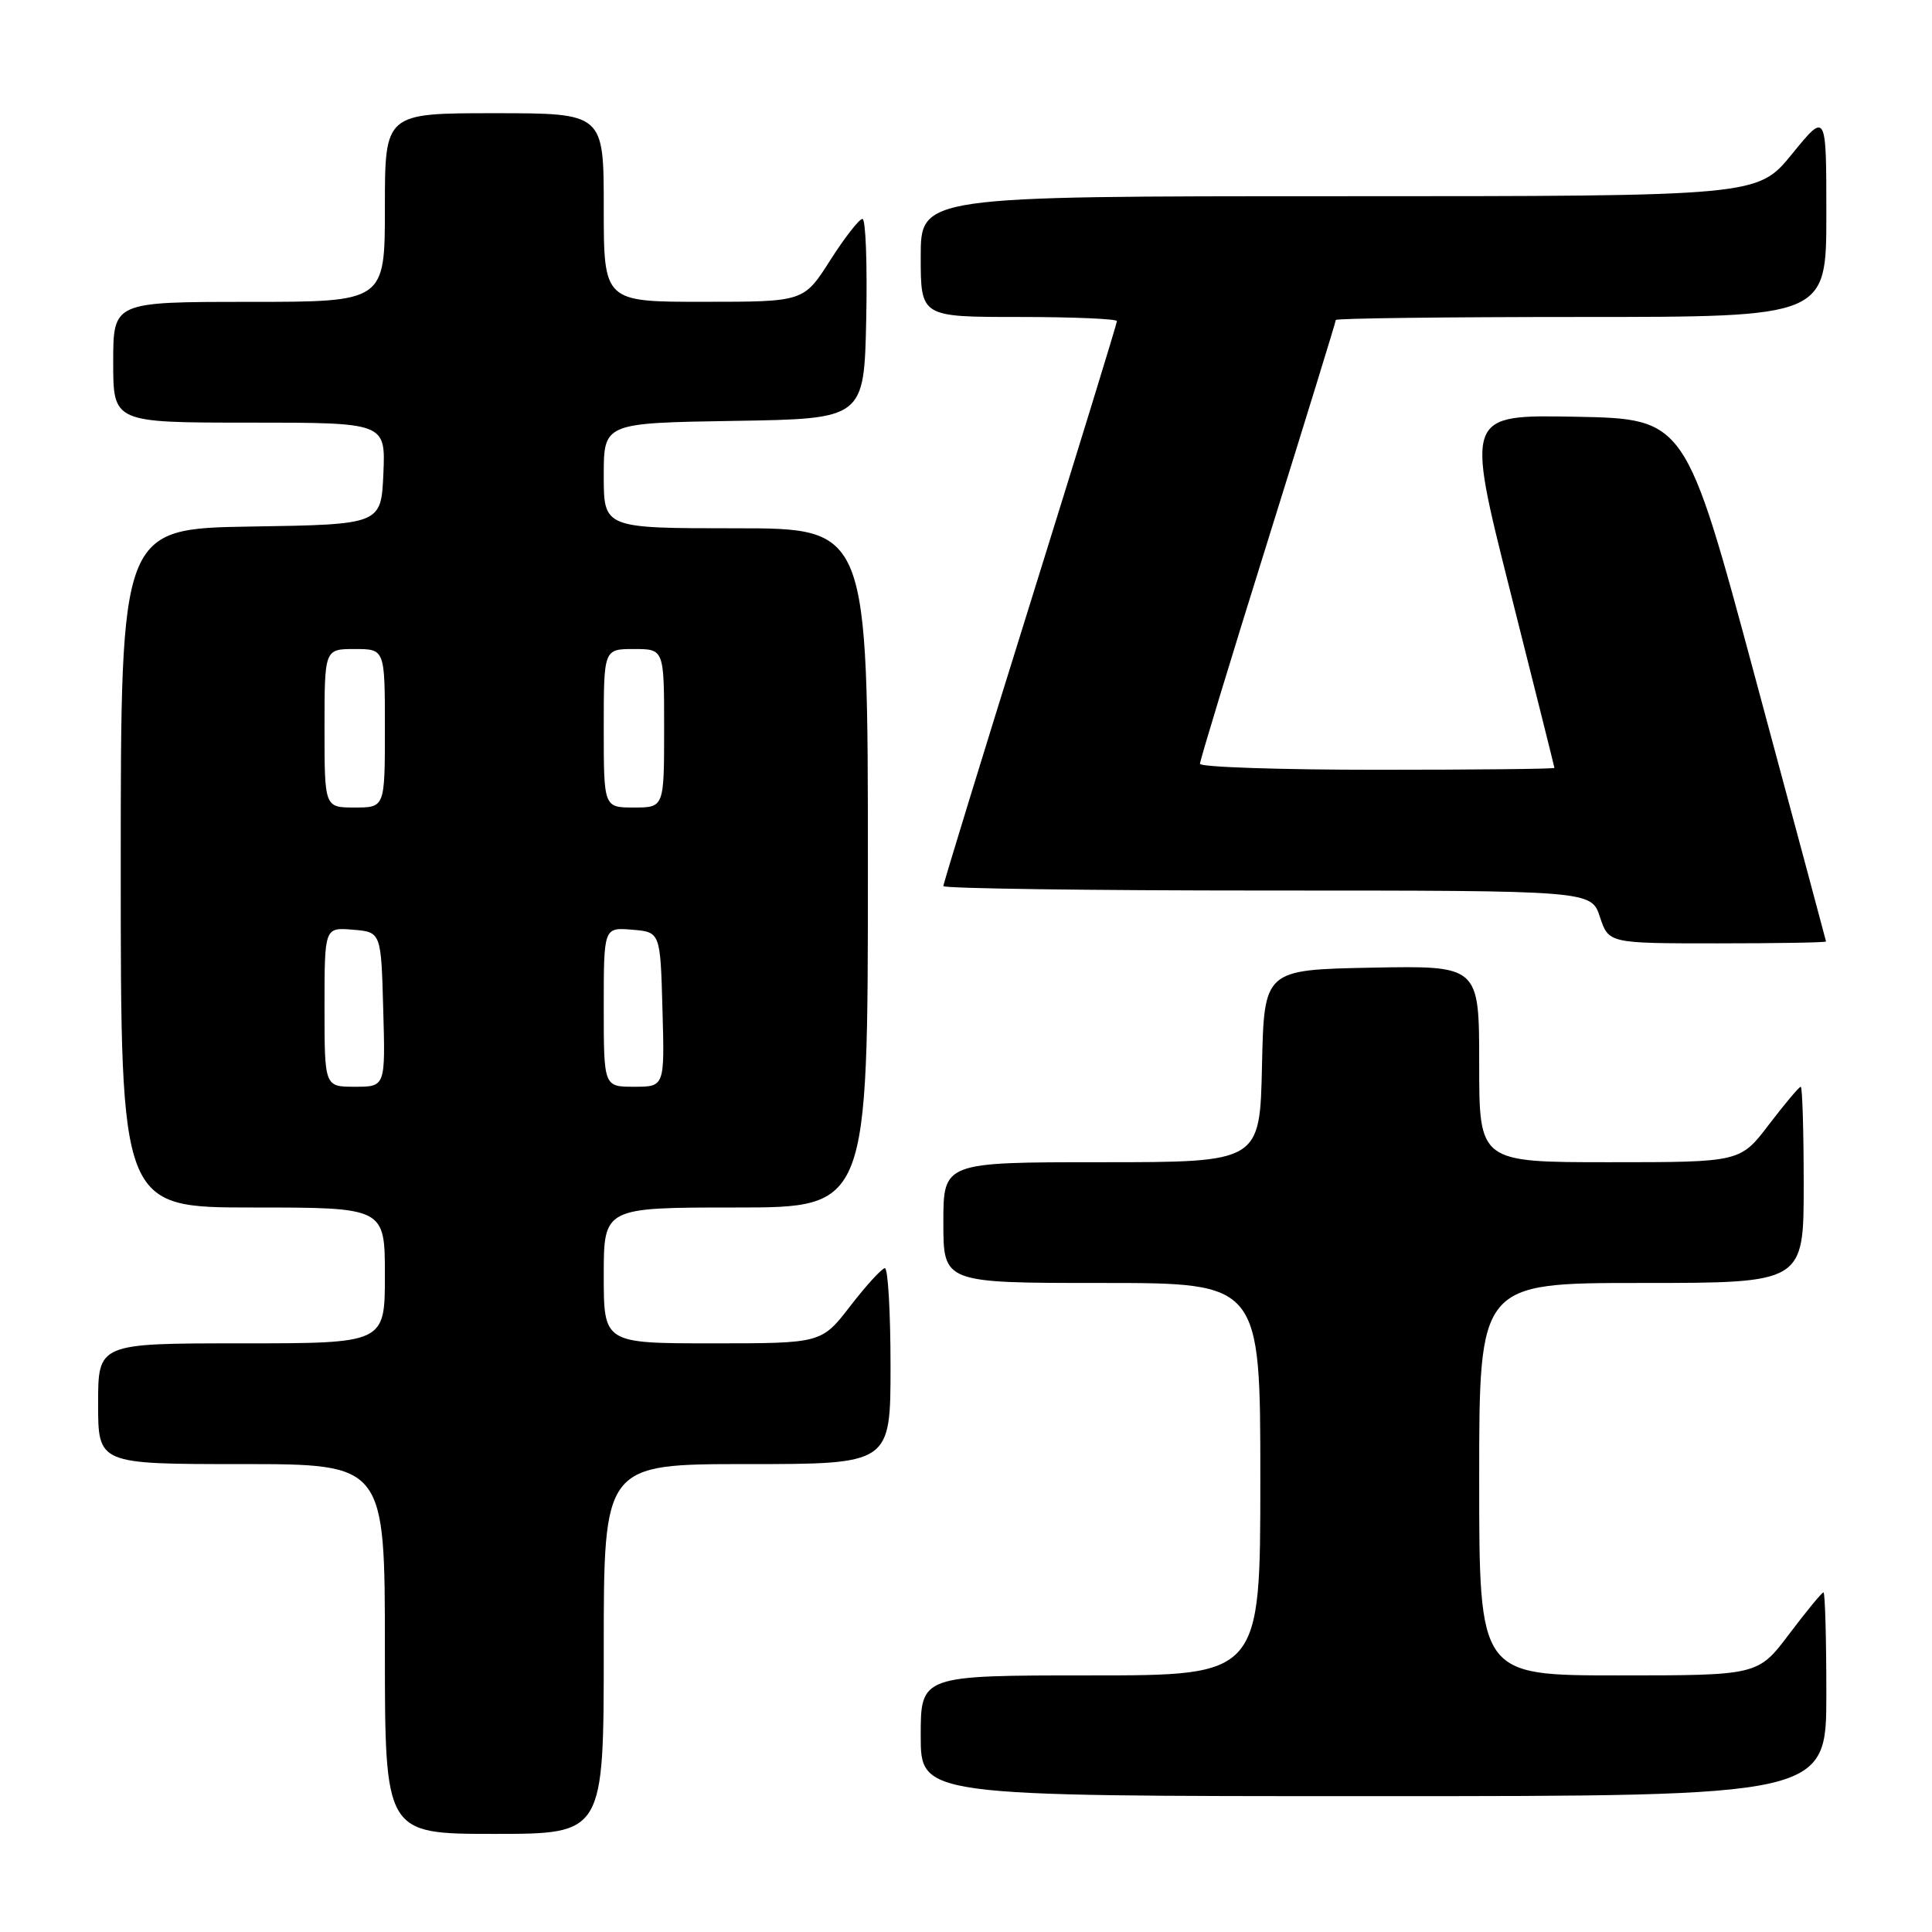<?xml version="1.0" encoding="UTF-8" standalone="no"?>
<!DOCTYPE svg PUBLIC "-//W3C//DTD SVG 1.1//EN" "http://www.w3.org/Graphics/SVG/1.1/DTD/svg11.dtd" >
<svg xmlns="http://www.w3.org/2000/svg" xmlns:xlink="http://www.w3.org/1999/xlink" version="1.1" viewBox="0 0 256 256">
 <g >
 <path fill="currentColor"
d=" M 80.00 218.50 C 80.00 194.00 80.00 194.00 99.00 194.00 C 118.00 194.00 118.00 194.00 118.00 181.00 C 118.00 173.85 117.66 168.02 117.25 168.04 C 116.84 168.07 114.78 170.32 112.68 173.04 C 108.85 178.00 108.85 178.00 94.43 178.00 C 80.00 178.00 80.00 178.00 80.00 169.00 C 80.00 160.00 80.00 160.00 97.50 160.00 C 115.00 160.00 115.00 160.00 115.00 115.00 C 115.00 70.00 115.00 70.00 97.50 70.00 C 80.00 70.00 80.00 70.00 80.00 63.02 C 80.00 56.05 80.00 56.05 97.25 55.77 C 114.50 55.50 114.50 55.50 114.78 42.25 C 114.93 34.96 114.71 29.00 114.28 29.01 C 113.85 29.01 111.92 31.48 110.00 34.50 C 106.50 39.99 106.50 39.99 93.25 39.99 C 80.00 40.00 80.00 40.00 80.00 27.50 C 80.00 15.00 80.00 15.00 65.50 15.00 C 51.00 15.00 51.00 15.00 51.00 27.50 C 51.00 40.00 51.00 40.00 33.00 40.00 C 15.00 40.00 15.00 40.00 15.00 48.00 C 15.00 56.00 15.00 56.00 33.05 56.00 C 51.09 56.00 51.09 56.00 50.80 62.75 C 50.50 69.50 50.50 69.50 33.25 69.77 C 16.00 70.05 16.00 70.05 16.00 115.02 C 16.00 160.00 16.00 160.00 33.50 160.00 C 51.00 160.00 51.00 160.00 51.00 169.00 C 51.00 178.00 51.00 178.00 32.00 178.00 C 13.00 178.00 13.00 178.00 13.00 186.00 C 13.00 194.00 13.00 194.00 32.00 194.00 C 51.00 194.00 51.00 194.00 51.00 218.50 C 51.00 243.00 51.00 243.00 65.50 243.00 C 80.00 243.00 80.00 243.00 80.00 218.50 Z  M 242.00 224.50 C 242.00 217.07 241.83 211.00 241.62 211.00 C 241.41 211.00 239.37 213.48 237.09 216.50 C 232.94 222.00 232.94 222.00 214.47 222.00 C 196.00 222.00 196.00 222.00 196.00 196.00 C 196.00 170.00 196.00 170.00 217.50 170.00 C 239.00 170.00 239.00 170.00 239.00 157.00 C 239.00 149.85 238.82 144.00 238.61 144.00 C 238.39 144.00 236.50 146.25 234.40 149.00 C 230.59 154.00 230.59 154.00 213.29 154.00 C 196.00 154.00 196.00 154.00 196.00 140.97 C 196.00 127.95 196.00 127.95 181.75 128.22 C 167.50 128.50 167.50 128.50 167.22 141.25 C 166.94 154.00 166.94 154.00 145.97 154.00 C 125.00 154.00 125.00 154.00 125.00 162.00 C 125.00 170.00 125.00 170.00 146.00 170.00 C 167.00 170.00 167.00 170.00 167.00 196.00 C 167.00 222.00 167.00 222.00 144.50 222.00 C 122.00 222.00 122.00 222.00 122.00 230.00 C 122.00 238.00 122.00 238.00 182.00 238.00 C 242.00 238.00 242.00 238.00 242.00 224.50 Z  M 241.96 124.75 C 241.94 124.61 237.74 108.97 232.63 90.00 C 223.35 55.50 223.35 55.50 208.78 55.22 C 194.22 54.95 194.22 54.95 200.08 78.22 C 203.31 91.03 205.96 101.61 205.97 101.75 C 205.99 101.89 195.43 102.00 182.50 102.00 C 169.57 102.00 159.00 101.64 159.00 101.21 C 159.00 100.77 163.05 87.45 168.00 71.61 C 172.95 55.77 177.00 42.63 177.00 42.40 C 177.00 42.18 191.62 42.00 209.50 42.00 C 242.00 42.00 242.00 42.00 242.00 28.41 C 242.00 14.82 242.00 14.82 237.45 20.41 C 232.89 26.00 232.89 26.00 177.45 26.00 C 122.00 26.00 122.00 26.00 122.00 34.00 C 122.00 42.00 122.00 42.00 135.00 42.00 C 142.15 42.00 148.00 42.25 148.00 42.55 C 148.00 42.85 142.82 59.69 136.50 79.96 C 130.17 100.23 125.00 117.08 125.00 117.41 C 125.00 117.73 144.32 118.00 167.92 118.00 C 210.84 118.00 210.84 118.00 212.00 121.50 C 213.16 125.00 213.16 125.00 227.58 125.00 C 235.51 125.00 241.98 124.89 241.96 124.75 Z  M 43.00 133.44 C 43.00 122.88 43.00 122.88 46.75 123.19 C 50.50 123.50 50.50 123.50 50.78 133.75 C 51.07 144.00 51.07 144.00 47.03 144.00 C 43.00 144.00 43.00 144.00 43.00 133.44 Z  M 80.00 133.44 C 80.00 122.88 80.00 122.88 83.75 123.19 C 87.50 123.50 87.50 123.50 87.78 133.75 C 88.07 144.00 88.07 144.00 84.03 144.00 C 80.00 144.00 80.00 144.00 80.00 133.44 Z  M 43.00 96.50 C 43.00 86.00 43.00 86.00 47.00 86.00 C 51.00 86.00 51.00 86.00 51.00 96.50 C 51.00 107.00 51.00 107.00 47.00 107.00 C 43.00 107.00 43.00 107.00 43.00 96.50 Z  M 80.00 96.50 C 80.00 86.00 80.00 86.00 84.00 86.00 C 88.00 86.00 88.00 86.00 88.00 96.50 C 88.00 107.00 88.00 107.00 84.00 107.00 C 80.00 107.00 80.00 107.00 80.00 96.50 Z "/>
</g>
</svg>